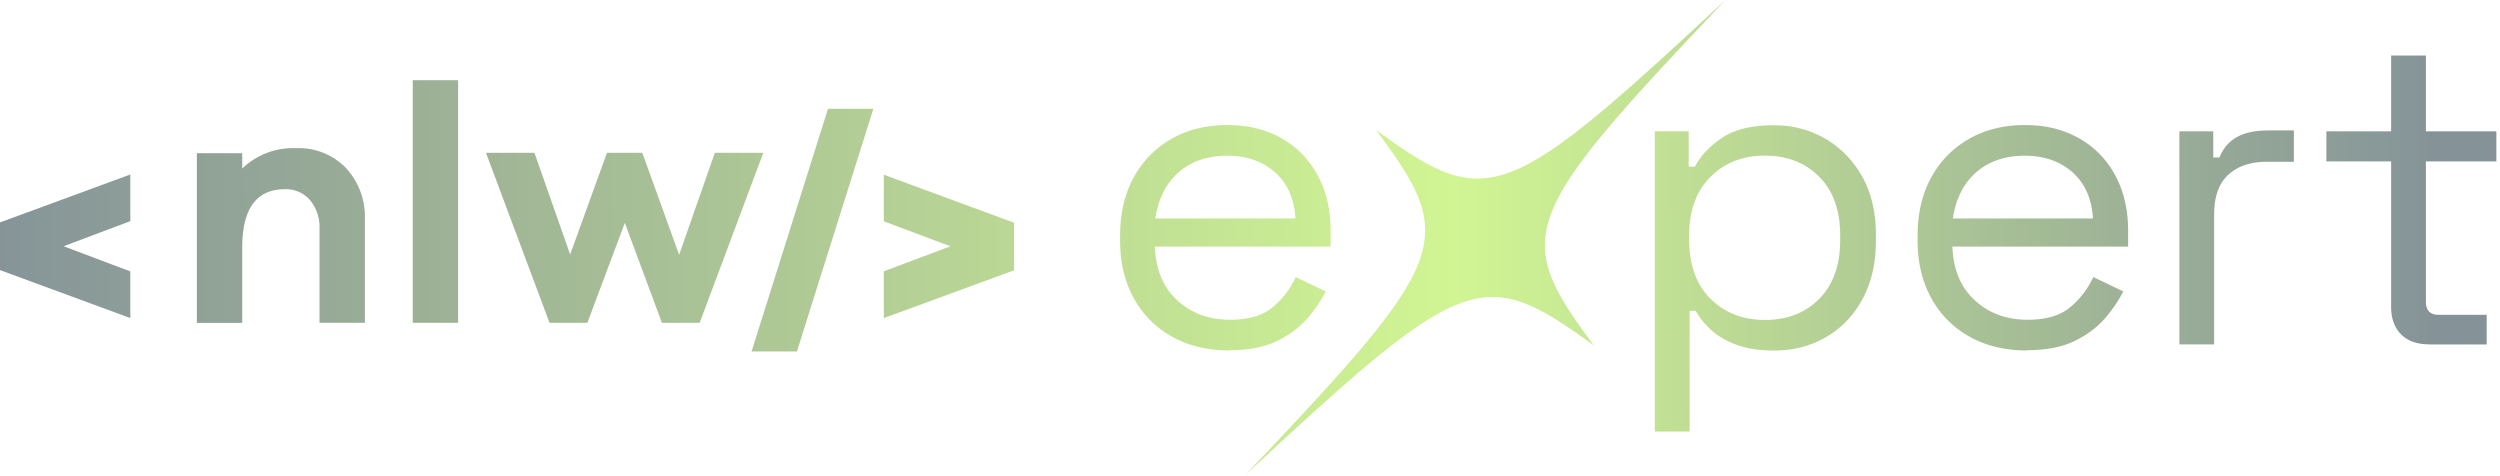<svg xmlns="http://www.w3.org/2000/svg" width="431" height="82" fill="none"><path fill="url(#a)" fill-rule="evenodd" d="M274.806 59.583C255.57 45.579 252.567 46.697 214.575 82c35.686-37.584 36.817-40.543 22.661-59.583C256.472 36.421 259.474 35.303 297.467 0c-35.687 37.584-36.817 40.543-22.661 59.583Zm144.036-.215c-2.123 0-3.756-.575-4.897-1.727-1.142-1.152-1.713-2.733-1.713-4.732V27.827h-11.164v-5.184h11.164V9.577h5.994v13.066h12.146v5.184h-12.146v24.19c0 1.502.73 2.258 2.203 2.258h8.277v5.105h-9.875l.011-.012ZM71.156 13.823v41.83h7.82v-41.83h-7.82Zm81.213 40.983v-8.03l11.496-4.314-11.496-4.314v-8.03l22.398 8.256h.057v8.256h-.057l-22.398 8.21v-.034Zm-9.624-36.048-13.174 41.83h7.82l13.174-41.83h-7.82ZM22.467 38.115v-8.03L.046 38.33H0v8.244h.046l22.42 8.256v-8.041L10.972 42.45l11.496-4.325v-.011Zm40.436-.283a12.398 12.398 0 0 0-3.265-8.876l.011.011a11.303 11.303 0 0 0-8.585-3.422 12.63 12.63 0 0 0-9.304 3.512v-2.642h-7.82v29.25h7.82V42.71c0-6.73 2.443-10.085 7.34-10.085a5.45 5.45 0 0 1 4.35 1.875 7.314 7.314 0 0 1 1.633 4.98v16.172h7.82v-17.82Zm51.212 17.82h6.507l10.971-29.305h-8.356l-6.154 17.584-6.347-17.584h-6.096l-6.347 17.527-6.154-17.527h-8.356l10.96 29.306h6.518l6.461-17.222 6.393 17.222Zm97.824 4.767c-3.745 0-7.032-.79-9.875-2.372-2.831-1.58-5.034-3.794-6.61-6.651-1.564-2.858-2.351-6.155-2.351-9.916v-.903c0-3.806.787-7.138 2.351-9.995 1.564-2.857 3.745-5.07 6.53-6.652 2.786-1.58 5.971-2.371 9.567-2.371s6.575.734 9.258 2.213c2.683 1.48 4.783 3.592 6.302 6.347 1.518 2.756 2.283 5.986 2.283 9.69v2.699h-30.298c.148 3.952 1.438 7.047 3.87 9.271 2.432 2.225 5.468 3.343 9.11 3.343 3.185 0 5.639-.722 7.363-2.18a14.723 14.723 0 0 0 3.95-5.183l5.16 2.473c-.765 1.547-1.815 3.106-3.151 4.653-1.347 1.547-3.082 2.857-5.24 3.908-2.157 1.05-4.897 1.58-8.242 1.58l.023.046Zm-12.752-22.756h24.145c-.205-3.4-1.381-6.053-3.527-7.962-2.158-1.897-4.898-2.857-8.243-2.857-3.345 0-6.176.949-8.356 2.857-2.181 1.909-3.516 4.563-4.03 7.962h.011Zm86.099-15.02V74.39l.012.011h5.993V53.598h1.062c.605 1.107 1.461 2.18 2.58 3.23 1.119 1.05 2.568 1.908 4.372 2.586 1.792.678 3.984 1.017 6.564 1.017 3.243 0 6.199-.757 8.848-2.26 2.648-1.501 4.772-3.68 6.336-6.538 1.564-2.857 2.351-6.234 2.351-10.141v-.971c0-3.953-.799-7.341-2.397-10.142-1.598-2.8-3.722-4.969-6.382-6.493-2.66-1.525-5.582-2.293-8.767-2.293-3.847 0-6.85.723-8.996 2.18-2.158 1.457-3.71 3.105-4.669 4.957h-1.062v-6.087h-5.845Zm28.358 28.866c-2.398 2.44-5.526 3.648-9.373 3.648-3.79 0-6.918-1.22-9.372-3.648-2.455-2.428-3.688-5.816-3.688-10.175v-.678c0-4.36 1.233-7.747 3.688-10.175 2.454-2.428 5.525-3.648 9.372-3.648 3.847 0 6.964 1.22 9.373 3.648 2.408 2.428 3.607 5.816 3.607 10.175v.678c0 4.359-1.21 7.747-3.607 10.175Zm35.79 8.91c-3.745 0-7.032-.79-9.875-2.372-2.831-1.58-5.034-3.794-6.61-6.651-1.564-2.858-2.352-6.155-2.352-9.916v-.903c0-3.806.788-7.138 2.352-9.995 1.564-2.857 3.745-5.07 6.53-6.652 2.786-1.58 5.971-2.371 9.567-2.371s6.575.734 9.258 2.213c2.683 1.48 4.783 3.592 6.302 6.347 1.518 2.756 2.283 5.986 2.283 9.69v2.699h-30.298c.148 3.952 1.438 7.047 3.87 9.271 2.431 2.225 5.468 3.343 9.11 3.343 3.185 0 5.639-.722 7.363-2.18a14.723 14.723 0 0 0 3.95-5.183l5.16 2.473c-.765 1.547-1.815 3.106-3.151 4.653-1.347 1.547-3.082 2.857-5.24 3.908-2.157 1.05-4.897 1.58-8.242 1.58l.023.046Zm-12.752-22.756h24.145c-.206-3.4-1.381-6.053-3.528-7.962-2.157-1.897-4.897-2.857-8.242-2.857-3.345 0-6.176.949-8.356 2.857-2.181 1.909-3.517 4.563-4.03 7.962h.011Zm39.042-15.02V59.37h5.993V36.986c0-3.106.822-5.398 2.466-6.878 1.644-1.48 3.813-2.213 6.496-2.213h4.783v-5.41h-4.406c-2.227 0-4.019.373-5.389 1.13-1.37.756-2.374 1.93-3.037 3.534h-1.061v-4.506h-5.845Z" clip-rule="evenodd"/><defs><linearGradient id="a" x1="419.639" x2="-3.021" y1="38.408" y2="39.212" gradientUnits="userSpaceOnUse"><stop stop-color="#859398"/><stop offset=".399" stop-color="#D1F593"/><stop offset="1" stop-color="#859398"/></linearGradient></defs></svg>
